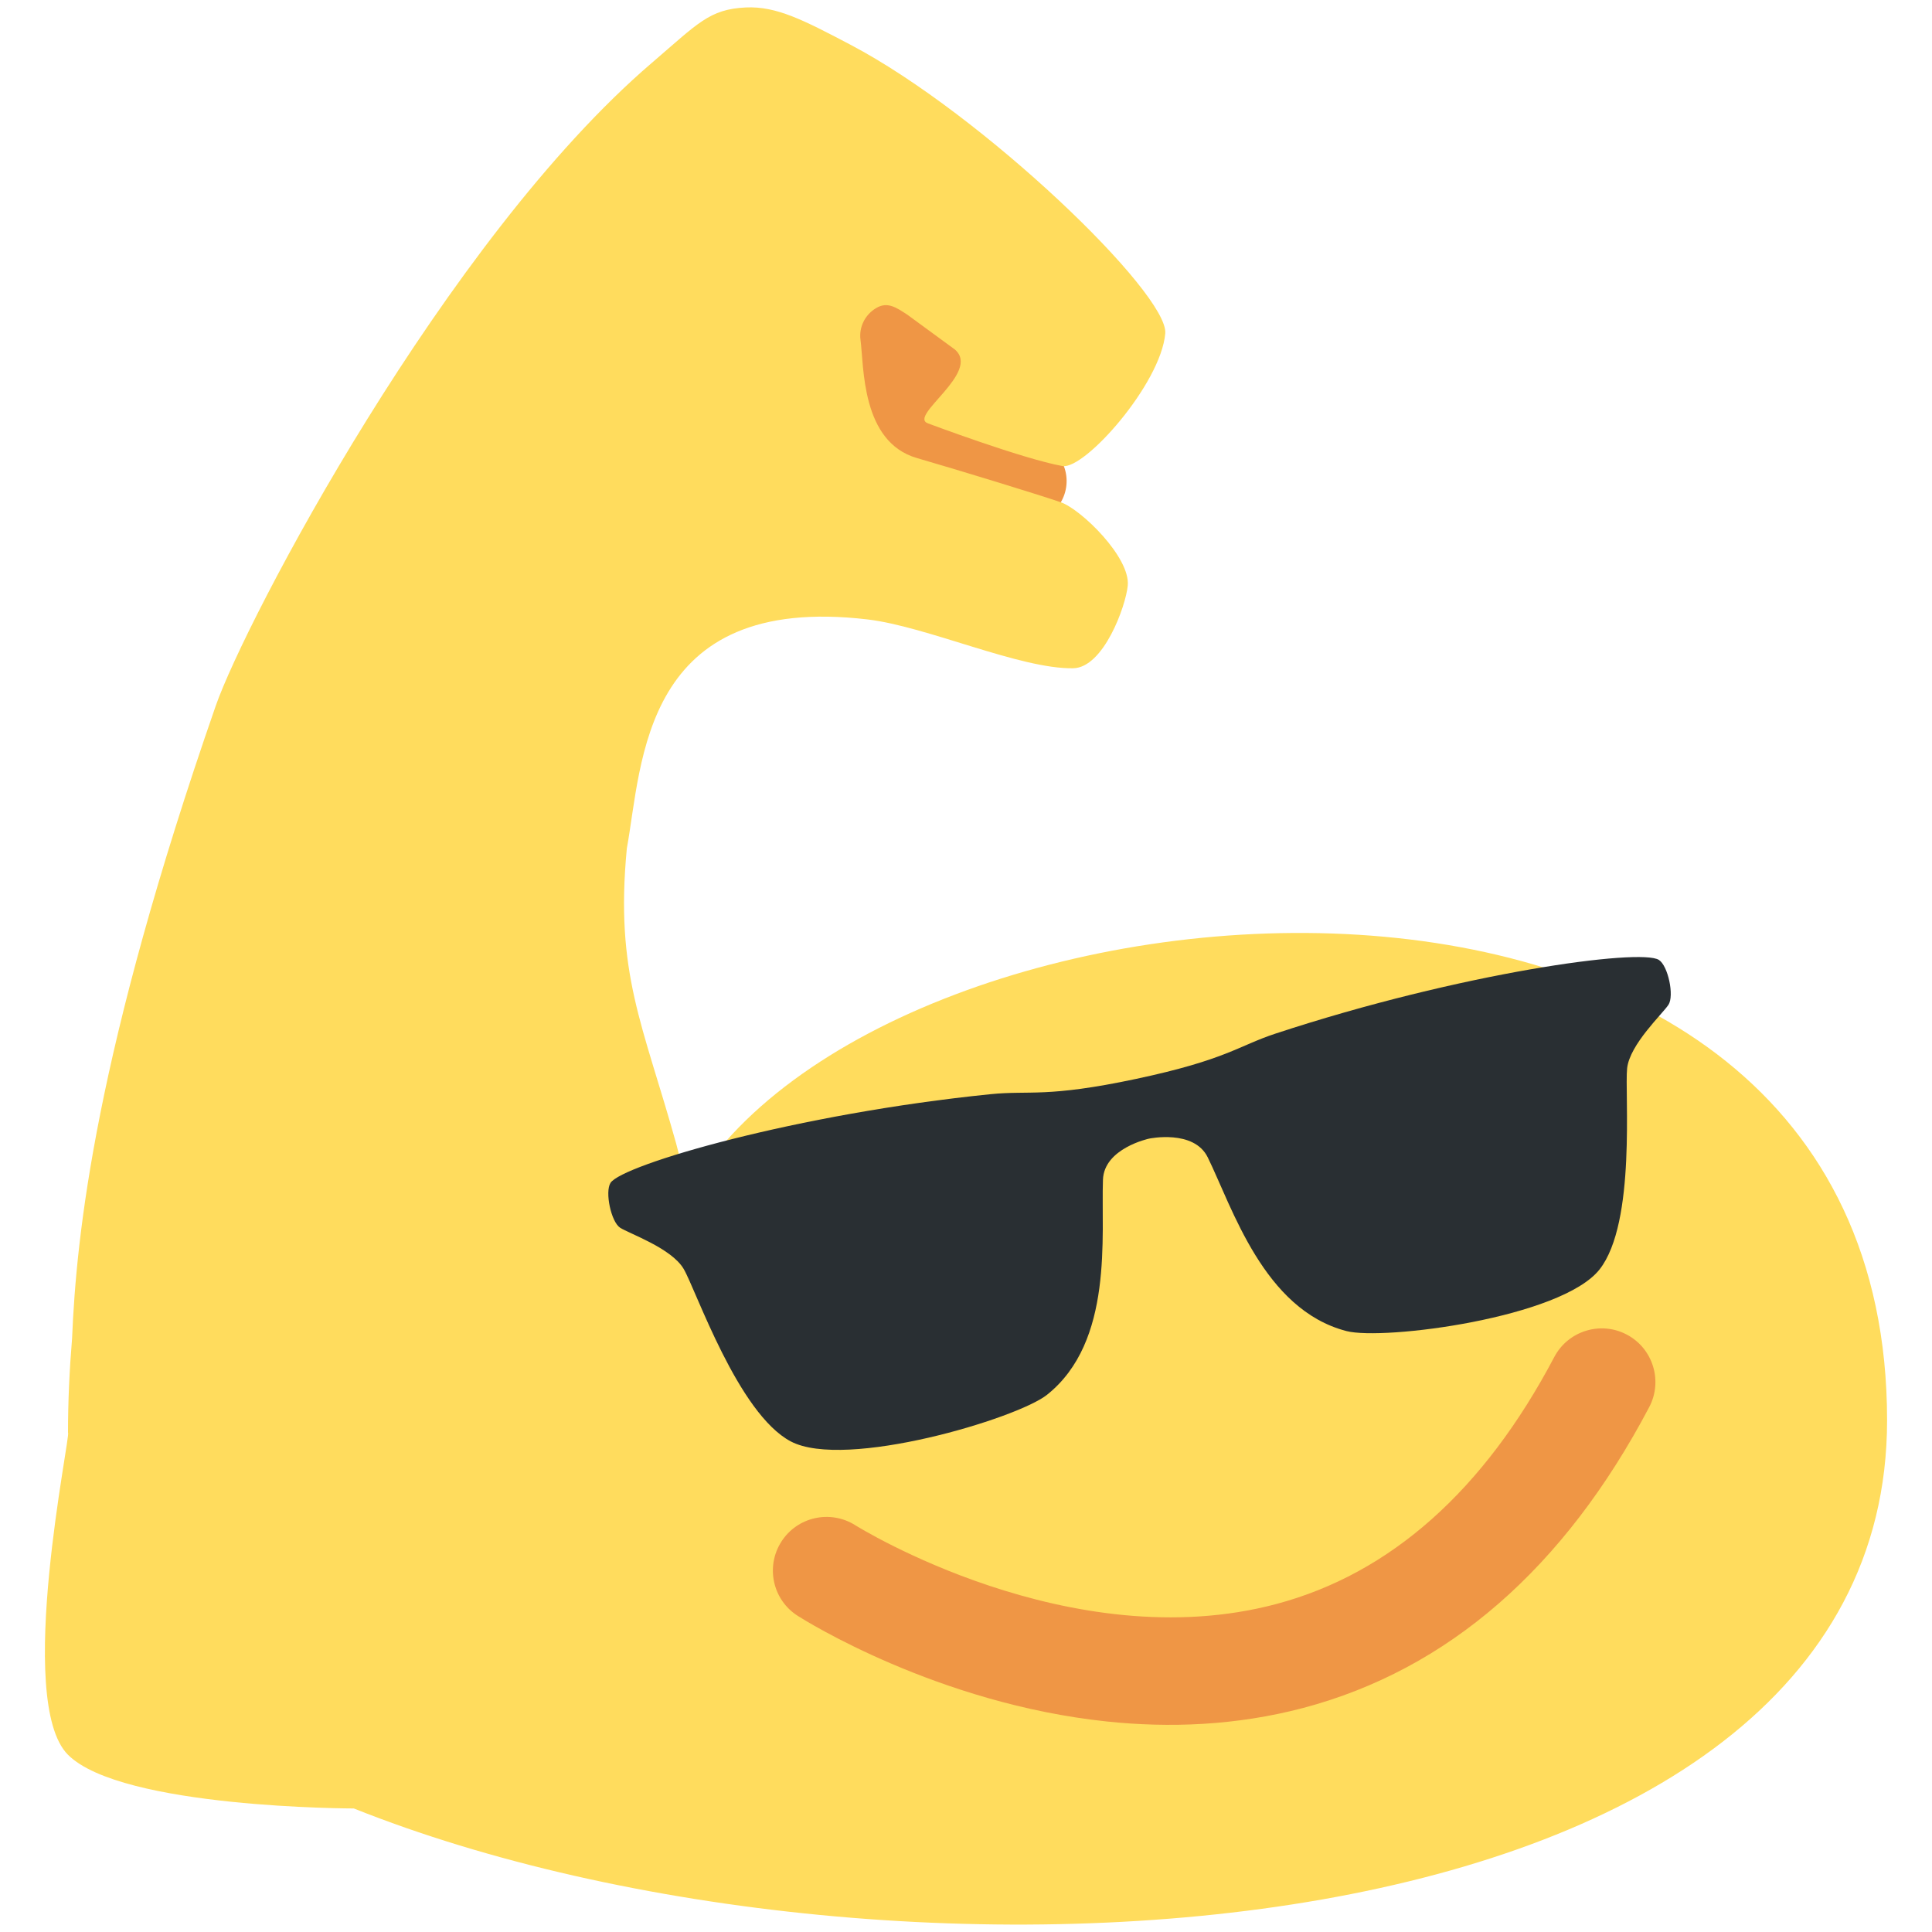 <?xml version="1.0" encoding="utf-8"?>
<svg viewBox="0 0 36 36" xmlns="http://www.w3.org/2000/svg">
  <path fill="#EF9645" d="M15.977 9.36h3.789c.114-.191.147-.439.058-.673l-3.846-4.705V9.36z"/>
  <path fill="#FFDC5D" d="M12.804 22.277c-.057-.349-.124-.679-.206-.973-.62-2.223-1.14-3.164-.918-5.494.29-1.584.273-4.763 4.483-4.268 1.112.131 2.843.927 3.834.91.567-.01.98-1.157 1.017-1.539.051-.526-.865-1.42-1.248-1.554-.383-.134-2.012-.631-2.681-.824-1.039-.301-.985-1.705-1.051-2.205-.031-.235.084-.467.294-.591.21-.124.375-.008.579.125l.885.648c.497.426-.874 1.24-.503 1.376 0 0 1.755.659 2.507.796.412.075 1.834-1.529 1.917-2.47.065-.74-3.398-4.083-5.867-5.381-.868-.456-1.377-.721-1.949-.694-.683.032-.898.302-1.748 1.03C8.302 4.46 4.568 11.577 4.02 13.152c-2.246 6.461-2.597 9.865-2.677 11.788-.049.59-.076 1.177-.076 1.758.065 0-1 5 0 6s5.326 1 5.326 1c10 3.989 28.57 2.948 28.57-7.233 0-12.172-18.813-10.557-22.359-4.188z"/>
  <path fill="#EF9645" d="M20.63 32.078c-3.16-.332-5.628-1.881-5.767-1.97-.465-.297-.601-.913-.305-1.379s.913-.603 1.38-.308c.04.025 4.003 2.492 7.846 1.467 2.125-.566 3.867-2.115 5.177-4.601.258-.49.866-.676 1.351-.419.488.257.676.862.419 1.351-1.585 3.006-3.754 4.893-6.447 5.606-1.257.332-2.502.374-3.654.253z"/>
  <ellipse style="stroke: rgba(0, 0, 0, 0); fill: rgb(239, 150, 69);" cx="18.823" cy="22.474" rx="1.015" ry="1.015"/>
  <ellipse style="stroke: rgba(0, 0, 0, 0); fill: rgb(239, 150, 69);" cx="24.661" cy="20.964" rx="1.015" ry="1.015"/>
  <path fill-rule="evenodd" clip-rule="evenodd" fill="#292F33" d="M 11.734 20.762 C 11.877 20.905 12.59 21.332 12.733 21.759 C 12.876 22.186 13.162 24.608 14.018 25.32 C 14.9 26.053 18.23 25.781 18.868 25.463 C 20.295 24.751 20.47 22.766 20.722 21.759 C 20.865 21.189 21.721 21.189 21.721 21.189 C 21.721 21.189 22.577 21.189 22.719 21.759 C 22.972 22.766 23.148 24.751 24.574 25.462 C 25.213 25.781 28.542 26.054 29.426 25.32 C 30.281 24.608 30.567 22.187 30.709 21.759 C 30.851 21.333 31.565 20.905 31.708 20.763 C 31.852 20.62 31.852 20.051 31.708 19.908 C 31.423 19.623 28.056 19.37 24.431 19.765 C 23.708 19.844 23.433 20.05 21.721 20.05 C 20.009 20.05 19.733 19.844 19.01 19.765 C 15.387 19.369 12.021 19.623 11.734 19.907 C 11.593 20.05 11.593 20.619 11.734 20.762 Z" style="" transform="matrix(0.978, -0.208, 0.208, 0.978, -4.24, 5.012)"/>
  <path d="M 11.022 19.778 C 11.466 19.422 15.035 19.097 18.704 19.494 C 19.55 19.621 19.799 19.776 21.361 19.776 C 22.923 19.776 23.171 19.621 24.017 19.494 C 27.688 19.098 31.254 19.423 31.701 19.78 C 31.841 19.979 31.956 20.334 31.956 20.561 C 31.956 20.789 31.841 21.144 31.7 21.344 C 31.51 21.523 30.857 21.852 30.823 22.143 C 30.692 22.522 30.329 25.056 29.385 25.931 C 28.811 26.354 27.594 26.529 26.54 26.512 C 25.485 26.495 24.385 26.318 23.991 26.135 C 22.427 25.223 22.12 23.074 21.874 22.106 C 21.921 21.978 21.839 22.019 21.66 21.964 C 21.498 21.915 21.361 21.915 21.361 21.915 C 21.361 21.915 21.224 21.915 21.062 21.964 C 20.882 22.019 20.8 21.978 20.847 22.107 C 20.601 23.075 20.295 25.223 18.731 26.136 C 18.337 26.319 17.238 26.495 16.182 26.512 C 15.129 26.528 13.912 26.353 13.338 25.93 C 12.394 25.056 12.026 22.522 11.899 22.144 C 11.808 21.871 11.209 21.52 11.018 21.339 C 10.88 21.141 10.768 20.787 10.768 20.561 C 10.768 20.334 10.885 19.976 11.022 19.778 Z M 11.768 20.561 C 11.768 20.612 11.762 20.643 11.754 20.659 C 11.925 20.803 12.663 21.277 12.847 21.826 C 13.006 22.302 13.21 24.612 13.978 25.162 C 14.286 25.472 15.175 25.527 16.167 25.512 C 17.156 25.496 18.041 25.377 18.285 25.242 C 19.574 24.731 19.618 22.909 19.877 21.864 C 20.067 21.422 20.484 21.096 20.768 21.008 C 21.07 20.916 21.361 20.915 21.361 20.915 C 21.361 20.915 21.652 20.916 21.954 21.008 C 22.238 21.096 22.655 21.423 22.844 21.864 C 23.104 22.91 23.149 24.731 24.437 25.241 C 24.682 25.376 25.566 25.496 26.556 25.512 C 27.548 25.528 28.437 25.472 28.746 25.162 C 29.513 24.612 29.721 22.305 29.874 21.828 C 30.125 21.266 30.807 20.804 30.971 20.658 C 30.963 20.643 30.956 20.69 30.956 20.562 C 30.956 20.433 30.965 20.482 30.972 20.467 C 30.657 20.264 27.705 20.094 24.125 20.488 C 23.525 20.519 23.223 20.776 21.361 20.776 C 19.499 20.776 19.196 20.519 18.596 20.488 C 15.019 20.093 12.104 20.263 11.755 20.464 C 11.762 20.48 11.768 20.431 11.768 20.561 Z" style="fill: none;"/>
  <path d="M 11.067 19.913 C 11.511 19.557 15.08 19.232 18.749 19.629 C 19.595 19.756 19.844 19.911 21.406 19.911 C 22.968 19.911 23.216 19.756 24.062 19.629 C 27.733 19.233 31.299 19.558 31.746 19.915 C 31.886 20.114 32.001 20.469 32.001 20.696 C 32.001 20.924 31.886 21.279 31.745 21.479 C 31.555 21.658 30.902 21.987 30.868 22.278 C 30.737 22.657 30.374 25.191 29.43 26.066 C 28.856 26.489 27.639 26.664 26.585 26.647 C 25.53 26.63 24.43 26.453 24.036 26.27 C 22.472 25.358 22.165 23.209 21.919 22.241 C 21.966 22.113 21.884 22.154 21.705 22.099 C 21.543 22.05 21.406 22.05 21.406 22.05 C 21.406 22.05 21.269 22.05 21.107 22.099 C 20.927 22.154 20.845 22.113 20.892 22.242 C 20.646 23.21 20.34 25.358 18.776 26.271 C 18.382 26.454 17.283 26.63 16.227 26.647 C 15.174 26.663 13.957 26.488 13.383 26.065 C 12.439 25.191 12.071 22.657 11.944 22.279 C 11.853 22.006 11.254 21.655 11.063 21.474 C 10.925 21.276 10.813 20.922 10.813 20.696 C 10.813 20.469 10.93 20.111 11.067 19.913 Z M 11.813 20.696 C 11.813 20.747 11.807 20.778 11.799 20.794 C 11.97 20.938 12.708 21.412 12.892 21.961 C 13.051 22.437 13.255 24.747 14.023 25.297 C 14.331 25.607 15.22 25.662 16.212 25.647 C 17.201 25.631 18.086 25.512 18.33 25.377 C 19.619 24.866 19.663 23.044 19.922 21.999 C 20.112 21.557 20.529 21.231 20.813 21.143 C 21.115 21.051 21.406 21.05 21.406 21.05 C 21.406 21.05 21.697 21.051 21.999 21.143 C 22.283 21.231 22.7 21.558 22.889 21.999 C 23.149 23.045 23.194 24.866 24.482 25.376 C 24.727 25.511 25.611 25.631 26.601 25.647 C 27.593 25.663 28.482 25.607 28.791 25.297 C 29.558 24.747 29.766 22.44 29.919 21.963 C 30.17 21.401 30.852 20.939 31.016 20.793 C 31.008 20.778 31.001 20.825 31.001 20.697 C 31.001 20.568 31.01 20.617 31.017 20.602 C 30.702 20.399 27.75 20.229 24.17 20.623 C 23.57 20.654 23.268 20.911 21.406 20.911 C 19.544 20.911 19.241 20.654 18.641 20.623 C 15.064 20.228 12.149 20.398 11.8 20.599 C 11.807 20.615 11.813 20.566 11.813 20.696 Z" style="fill: none;"/>
</svg>